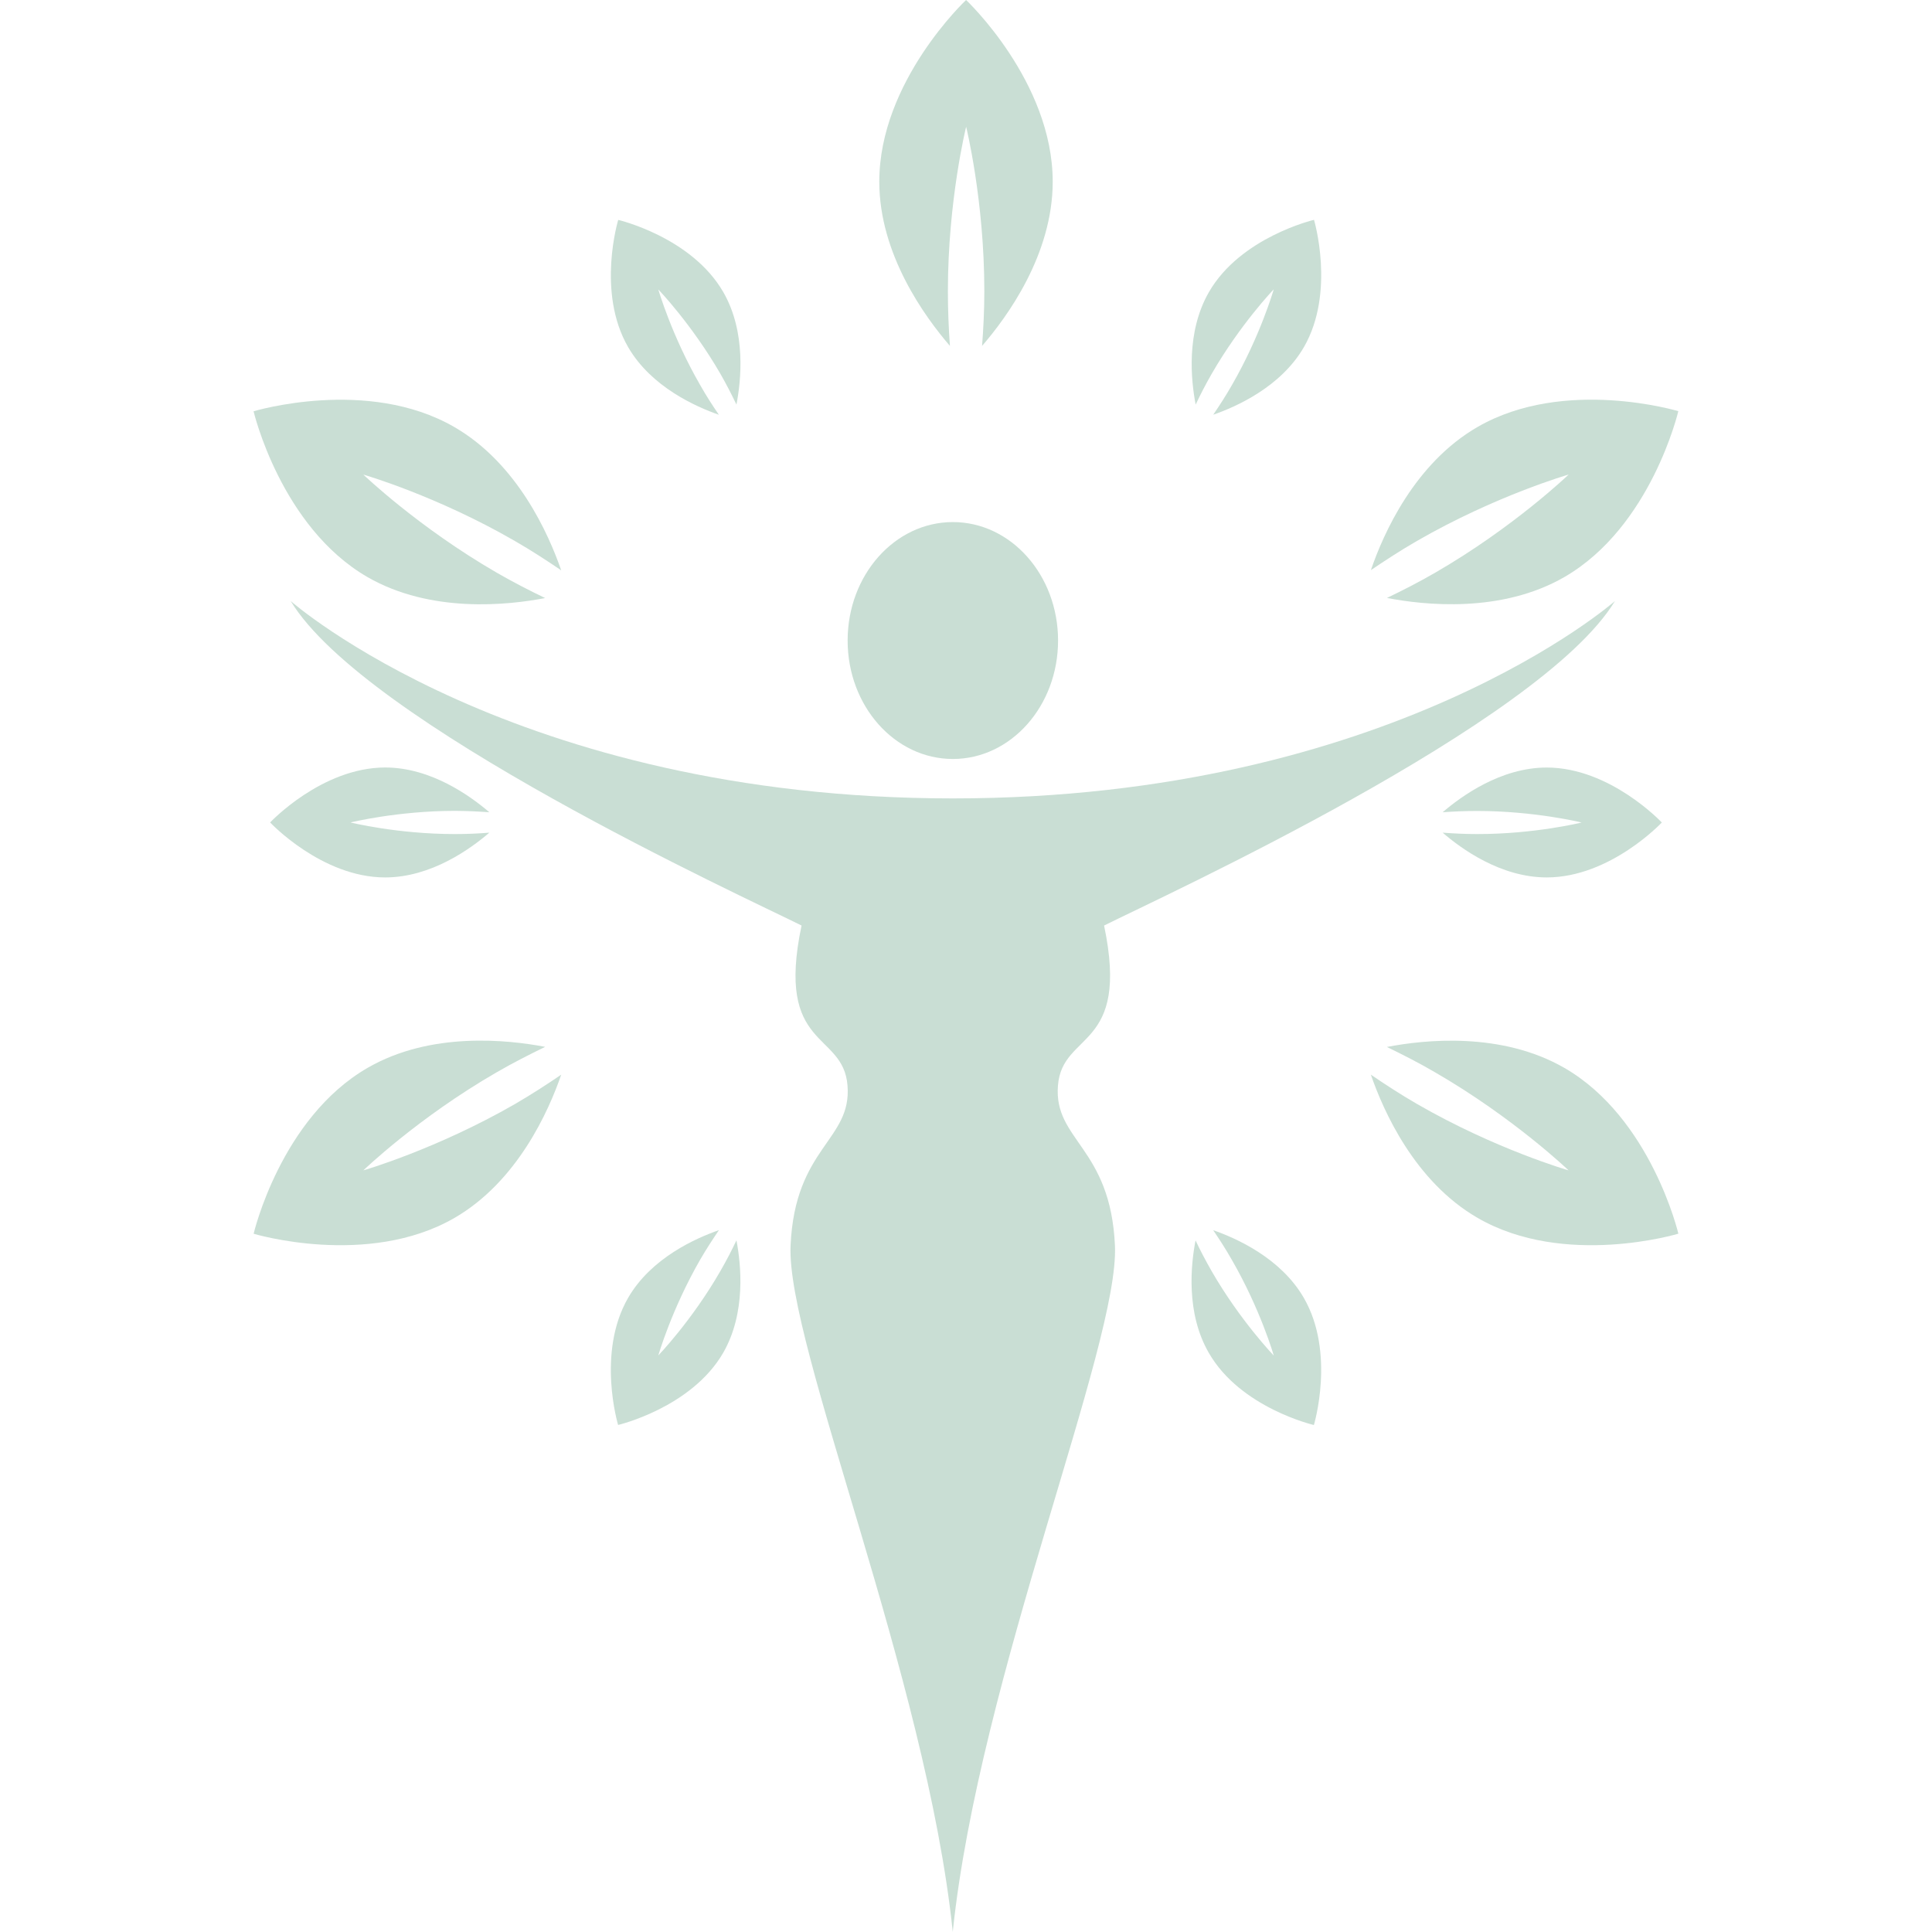 <?xml version="1.0" encoding="iso-8859-1"?>
<!-- Generator: Adobe Illustrator 16.0.0, SVG Export Plug-In . SVG Version: 6.00 Build 0)  -->
<!DOCTYPE svg PUBLIC "-//W3C//DTD SVG 1.1//EN" "http://www.w3.org/Graphics/SVG/1.1/DTD/svg11.dtd">
<svg xmlns="http://www.w3.org/2000/svg" xmlns:xlink="http://www.w3.org/1999/xlink" version="1.1" id="Capa_1" x="0px" y="0px" width="512px" height="512px" viewBox="0 0 34.301 34.301" style="enable-background:new 0 0 34.301 34.301;" xml:space="preserve">
<g>
	<g>
		<ellipse cx="16.917" cy="11.372" rx="1.868" ry="2.103" fill="#c9ded4"/>
		<path d="M19.602,16.432c1.012-0.506,7.746-3.581,9.07-5.761c0,0-3.973,3.504-11.755,3.504c-7.785,0-11.756-3.504-11.756-3.504    c1.322,2.18,8.058,5.255,9.07,5.761c-0.468,2.218,0.739,1.868,0.816,2.841c0.078,0.975-0.934,1.092-1.011,2.842    c-0.079,1.752,2.41,7.668,2.879,12.179v0.007c0-0.002,0-0.002,0.001-0.003v-0.004c0.469-4.511,2.958-10.427,2.879-12.179    c-0.078-1.75-1.09-1.867-1.012-2.842C18.861,18.3,20.068,18.65,19.602,16.432z" fill="#c9ded4"/>
		<path d="M16.829,5.17c0-1.613,0.324-2.92,0.324-2.92s0.323,1.307,0.323,2.92c0,0.342-0.017,0.666-0.04,0.971    c0.445-0.513,1.254-1.622,1.254-2.916C18.689,1.444,17.152,0,17.152,0s-1.541,1.443-1.541,3.225c0,1.294,0.812,2.403,1.254,2.916    C16.843,5.836,16.829,5.511,16.829,5.17z" fill="#c9ded4"/>
		<path d="M12.763,7.364c-0.109-0.16-0.221-0.331-0.328-0.521c-0.512-0.885-0.747-1.704-0.747-1.704s0.592,0.615,1.103,1.499    c0.107,0.188,0.201,0.37,0.284,0.545c0.082-0.422,0.176-1.287-0.234-1.998c-0.564-0.977-1.865-1.281-1.865-1.281    s-0.389,1.28,0.175,2.257C11.562,6.872,12.358,7.222,12.763,7.364z" fill="#c9ded4"/>
		<path d="M21.539,21.841c0.109,0.16,0.221,0.332,0.328,0.521c0.512,0.885,0.748,1.705,0.748,1.705s-0.594-0.615-1.104-1.5    c-0.107-0.188-0.203-0.369-0.285-0.545c-0.082,0.424-0.176,1.287,0.236,1.998c0.562,0.978,1.865,1.28,1.865,1.28    s0.387-1.278-0.178-2.256C22.74,22.334,21.945,21.982,21.539,21.841z" fill="#c9ded4"/>
		<path d="M8.688,14.421c-0.326-0.28-1.028-0.794-1.848-0.795c-1.13,0.001-2.044,0.976-2.044,0.976s0.915,0.976,2.042,0.976    c0.821,0,1.523-0.514,1.85-0.795c-0.192,0.016-0.397,0.025-0.614,0.025c-1.021,0-1.851-0.206-1.851-0.206s0.829-0.205,1.851-0.206    C8.292,14.397,8.495,14.407,8.688,14.421z" fill="#c9ded4"/>
		<path d="M25.613,14.783c0.326,0.282,1.027,0.795,1.848,0.795c1.129,0,2.043-0.975,2.043-0.975s-0.914-0.976-2.043-0.976    c-0.82,0-1.521,0.513-1.848,0.794c0.193-0.014,0.396-0.023,0.613-0.023c1.023,0,1.854,0.205,1.854,0.205s-0.83,0.206-1.854,0.205    C26.01,14.808,25.807,14.798,25.613,14.783z" fill="#c9ded4"/>
		<path d="M12.79,22.566c-0.509,0.885-1.102,1.498-1.102,1.498s0.235-0.818,0.746-1.705c0.109-0.188,0.221-0.358,0.33-0.519    c-0.407,0.142-1.202,0.492-1.613,1.203c-0.563,0.978-0.177,2.256-0.177,2.256s1.301-0.306,1.865-1.28    c0.41-0.711,0.317-1.576,0.236-1.998C12.993,22.195,12.898,22.379,12.79,22.566z" fill="#c9ded4"/>
		<path d="M21.512,6.638c0.51-0.885,1.102-1.501,1.102-1.501s-0.234,0.821-0.746,1.706c-0.107,0.188-0.219,0.359-0.328,0.52    c0.406-0.141,1.201-0.492,1.611-1.202c0.562-0.977,0.178-2.258,0.178-2.258s-1.303,0.306-1.865,1.282    c-0.41,0.711-0.318,1.574-0.236,1.998C21.311,7.007,21.404,6.826,21.512,6.638z" fill="#c9ded4"/>
		<path d="M6.525,10.246c1.123,0.646,2.488,0.5,3.154,0.372c-0.275-0.132-0.564-0.28-0.859-0.45C7.423,9.36,6.451,8.426,6.451,8.426    s1.297,0.373,2.692,1.18c0.297,0.171,0.567,0.348,0.821,0.52C9.742,9.485,9.188,8.229,8.065,7.581    C6.524,6.69,4.502,7.302,4.502,7.302S4.984,9.355,6.525,10.246z" fill="#c9ded4"/>
		<path d="M27.775,18.96c-1.123-0.647-2.486-0.501-3.152-0.372c0.273,0.133,0.564,0.279,0.857,0.451    c1.396,0.807,2.369,1.74,2.369,1.74s-1.295-0.373-2.693-1.18c-0.295-0.171-0.566-0.347-0.818-0.52    c0.221,0.64,0.775,1.896,1.896,2.544c1.543,0.892,3.564,0.28,3.564,0.28S29.316,19.85,27.775,18.96z" fill="#c9ded4"/>
		<path d="M6.451,20.779c0,0,0.972-0.937,2.368-1.742c0.297-0.172,0.585-0.317,0.86-0.451c-0.666-0.127-2.032-0.275-3.153,0.373    c-1.543,0.891-2.023,2.945-2.023,2.945s2.021,0.609,3.563-0.279c1.122-0.648,1.677-1.904,1.898-2.545    c-0.253,0.172-0.524,0.348-0.819,0.52C7.749,20.404,6.451,20.779,6.451,20.779z" fill="#c9ded4"/>
		<path d="M27.85,8.425c0,0-0.971,0.934-2.367,1.741c-0.295,0.171-0.586,0.319-0.859,0.45c0.666,0.129,2.031,0.275,3.15-0.371    C29.318,9.353,29.797,7.3,29.797,7.3s-2.02-0.61-3.562,0.279c-1.123,0.647-1.678,1.903-1.896,2.543    c0.252-0.17,0.521-0.347,0.818-0.518C26.555,8.798,27.85,8.425,27.85,8.425z" fill="#c9ded4"/>
	</g>
</g>
<g>
</g>
<g>
</g>
<g>
</g>
<g>
</g>
<g>
</g>
<g>
</g>
<g>
</g>
<g>
</g>
<g>
</g>
<g>
</g>
<g>
</g>
<g>
</g>
<g>
</g>
<g>
</g>
<g>
</g>
</svg>
